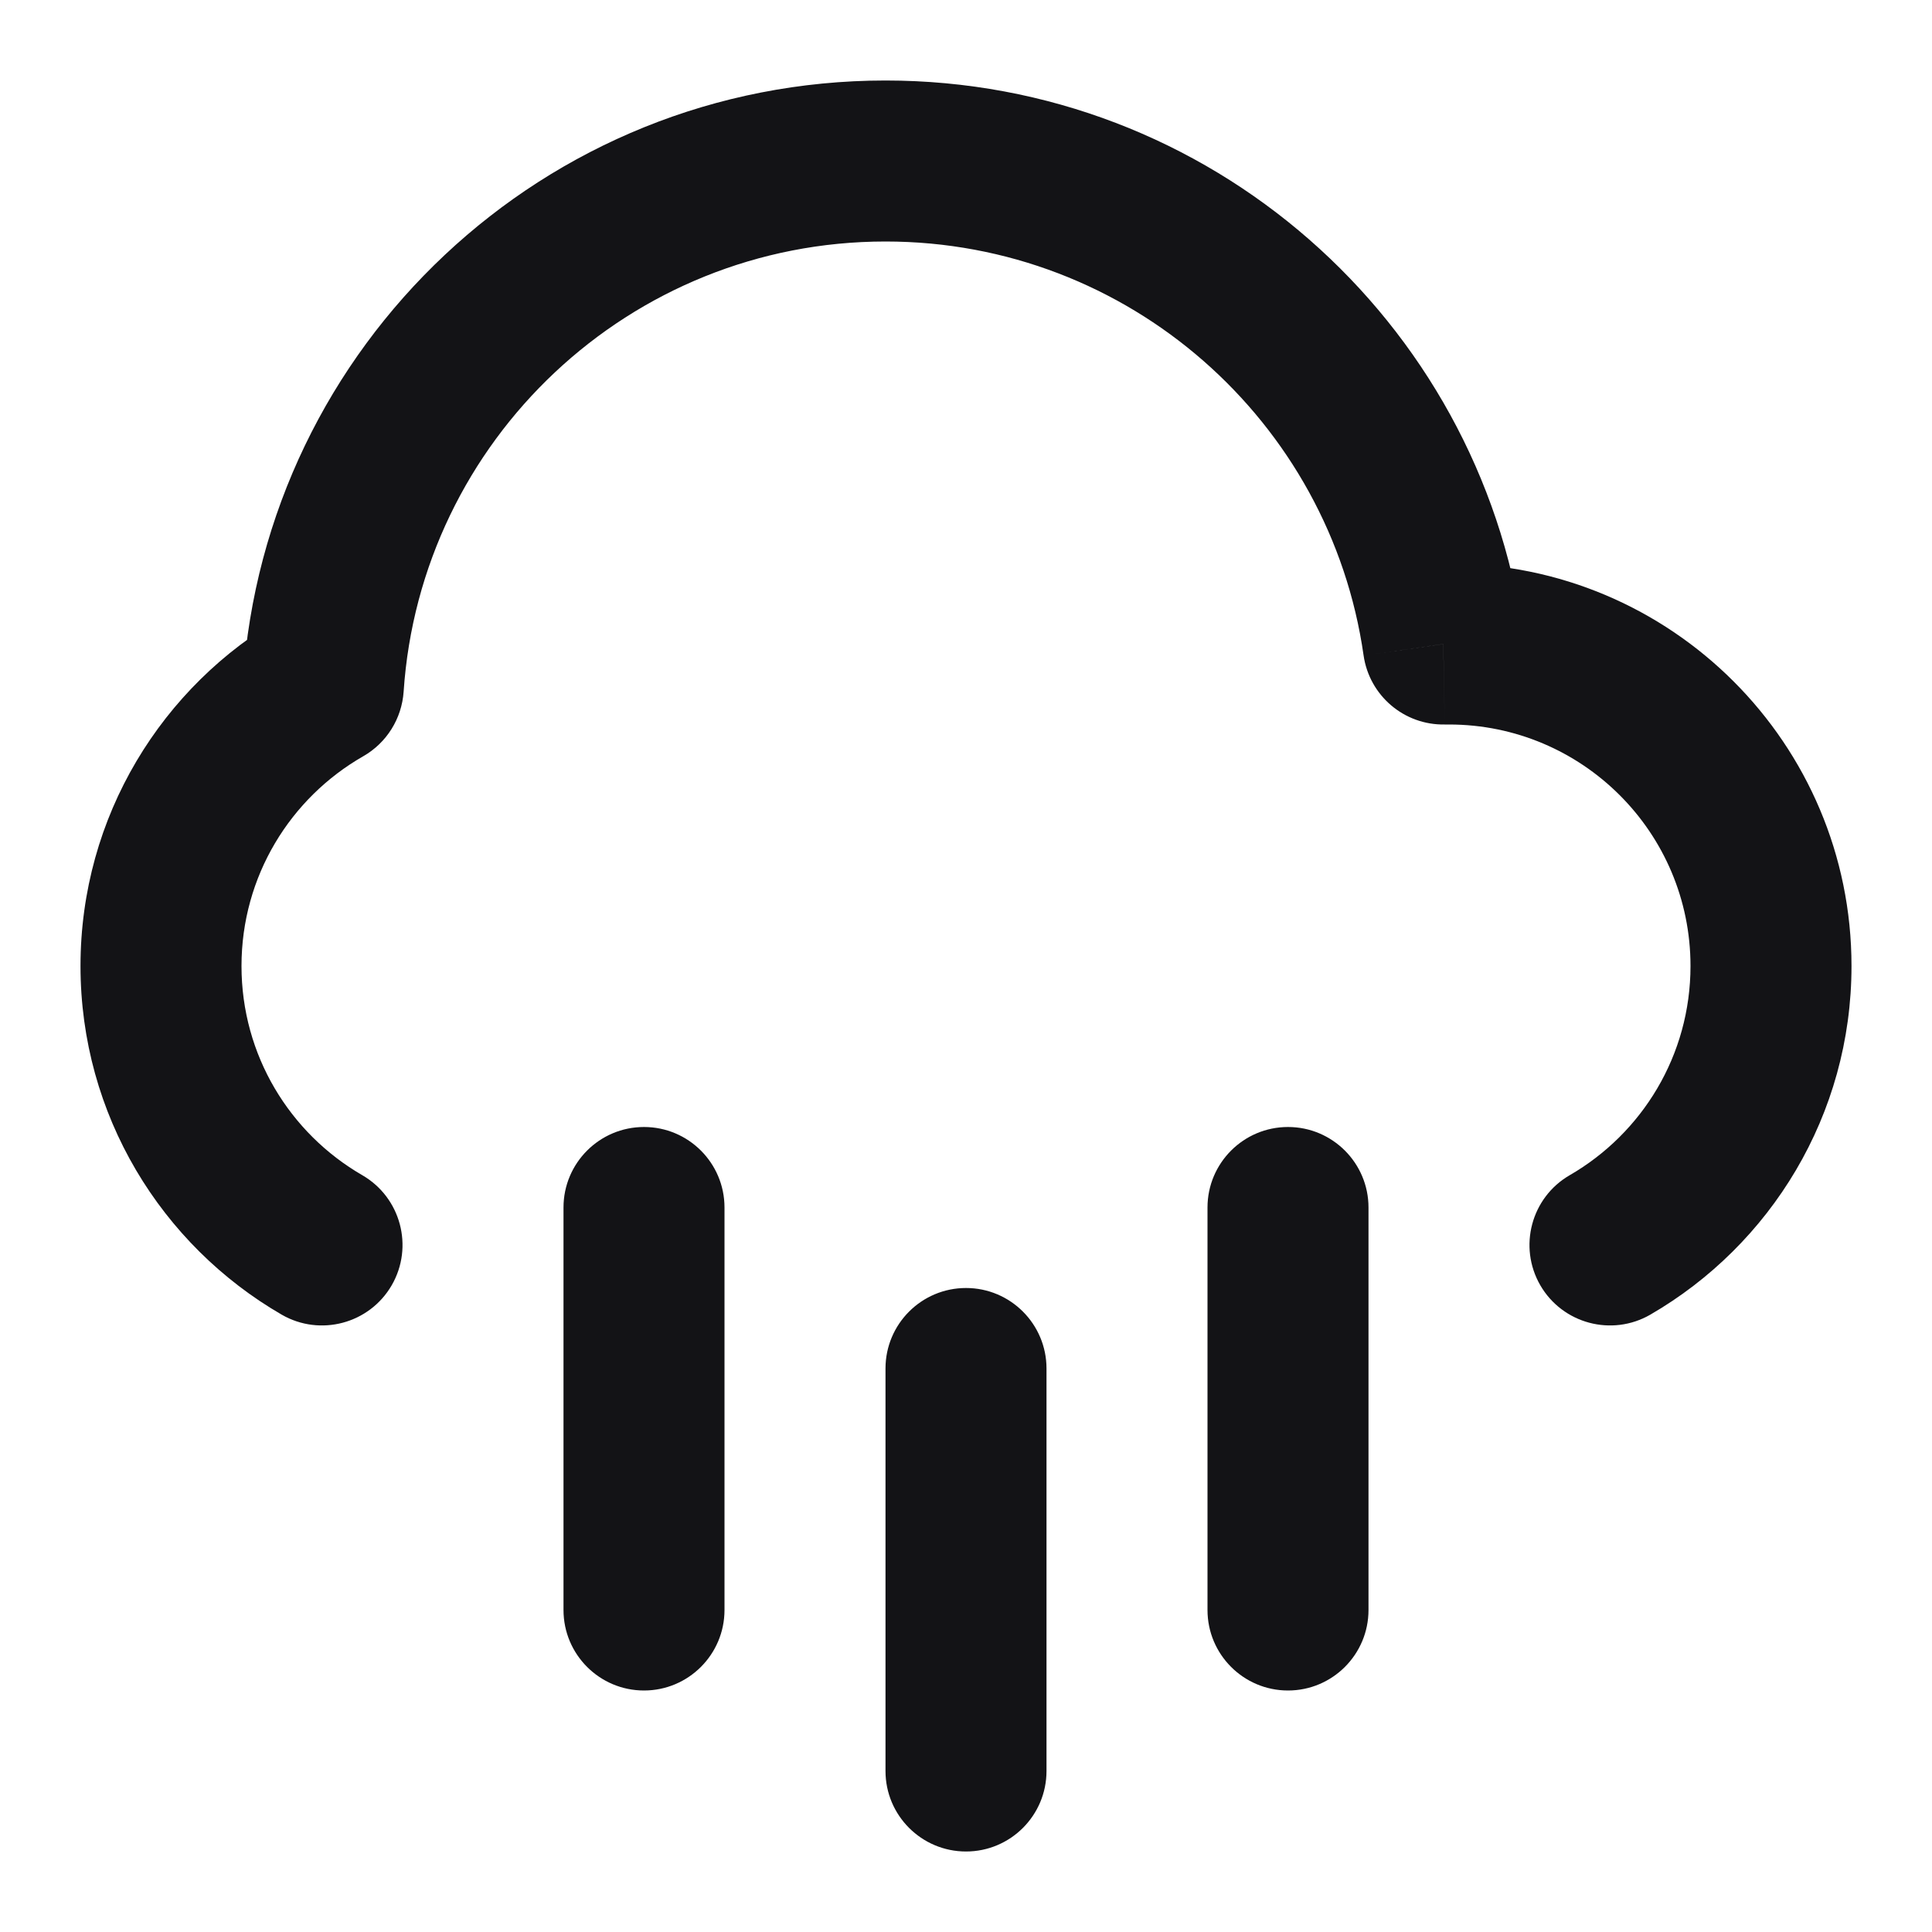 <svg width="24" height="24" viewBox="0 0 24 24" fill="none" xmlns="http://www.w3.org/2000/svg">
<path d="M9 15C9 14.448 8.552 14 8 14C7.448 14 7 14.448 7 15H9ZM7 20C7 20.552 7.448 21 8 21C8.552 21 9 20.552 9 20H7ZM13 17C13 16.448 12.552 16 12 16C11.448 16 11 16.448 11 17H13ZM11 22C11 22.552 11.448 23 12 23C12.552 23 13 22.552 13 22H11ZM17 15C17 14.448 16.552 14 16 14C15.448 14 15 14.448 15 15H17ZM15 20C15 20.552 15.448 21 16 21C16.552 21 17 20.552 17 20H15ZM19.499 14.599C19.021 14.876 18.858 15.488 19.134 15.966C19.411 16.444 20.023 16.607 20.501 16.331L19.499 14.599ZM17.929 8.001L16.939 8.142C17.011 8.641 17.442 9.009 17.947 9L17.929 8.001ZM4.016 8.526L4.513 9.394C4.803 9.228 4.991 8.927 5.014 8.593L4.016 8.526ZM3.499 16.331C3.977 16.607 4.589 16.444 4.866 15.966C5.142 15.488 4.979 14.876 4.501 14.599L3.499 16.331ZM7 15V20H9V15H7ZM11 17V22H13V17H11ZM15 15V20H17V15H15ZM20.501 16.331C21.993 15.467 23 13.852 23 12H21C21 13.109 20.399 14.079 19.499 14.599L20.501 16.331ZM23 12C23 9.239 20.761 7 18 7V9C19.657 9 21 10.343 21 12H23ZM18 7C17.97 7 17.941 7 17.912 7.001L17.947 9C17.965 9 17.982 9 18 9V7ZM18.919 7.859C18.365 3.981 15.031 1 11 1V3C14.022 3 16.524 5.235 16.939 8.142L18.919 7.859ZM11 1C6.763 1 3.297 4.293 3.018 8.459L5.014 8.593C5.222 5.469 7.823 3 11 3V1ZM3.519 7.658C2.016 8.518 1 10.14 1 12H3C3 10.886 3.607 9.912 4.513 9.394L3.519 7.658ZM1 12C1 13.852 2.007 15.467 3.499 16.331L4.501 14.599C3.601 14.079 3 13.109 3 12H1Z" fill="#131316"/>
</svg>
